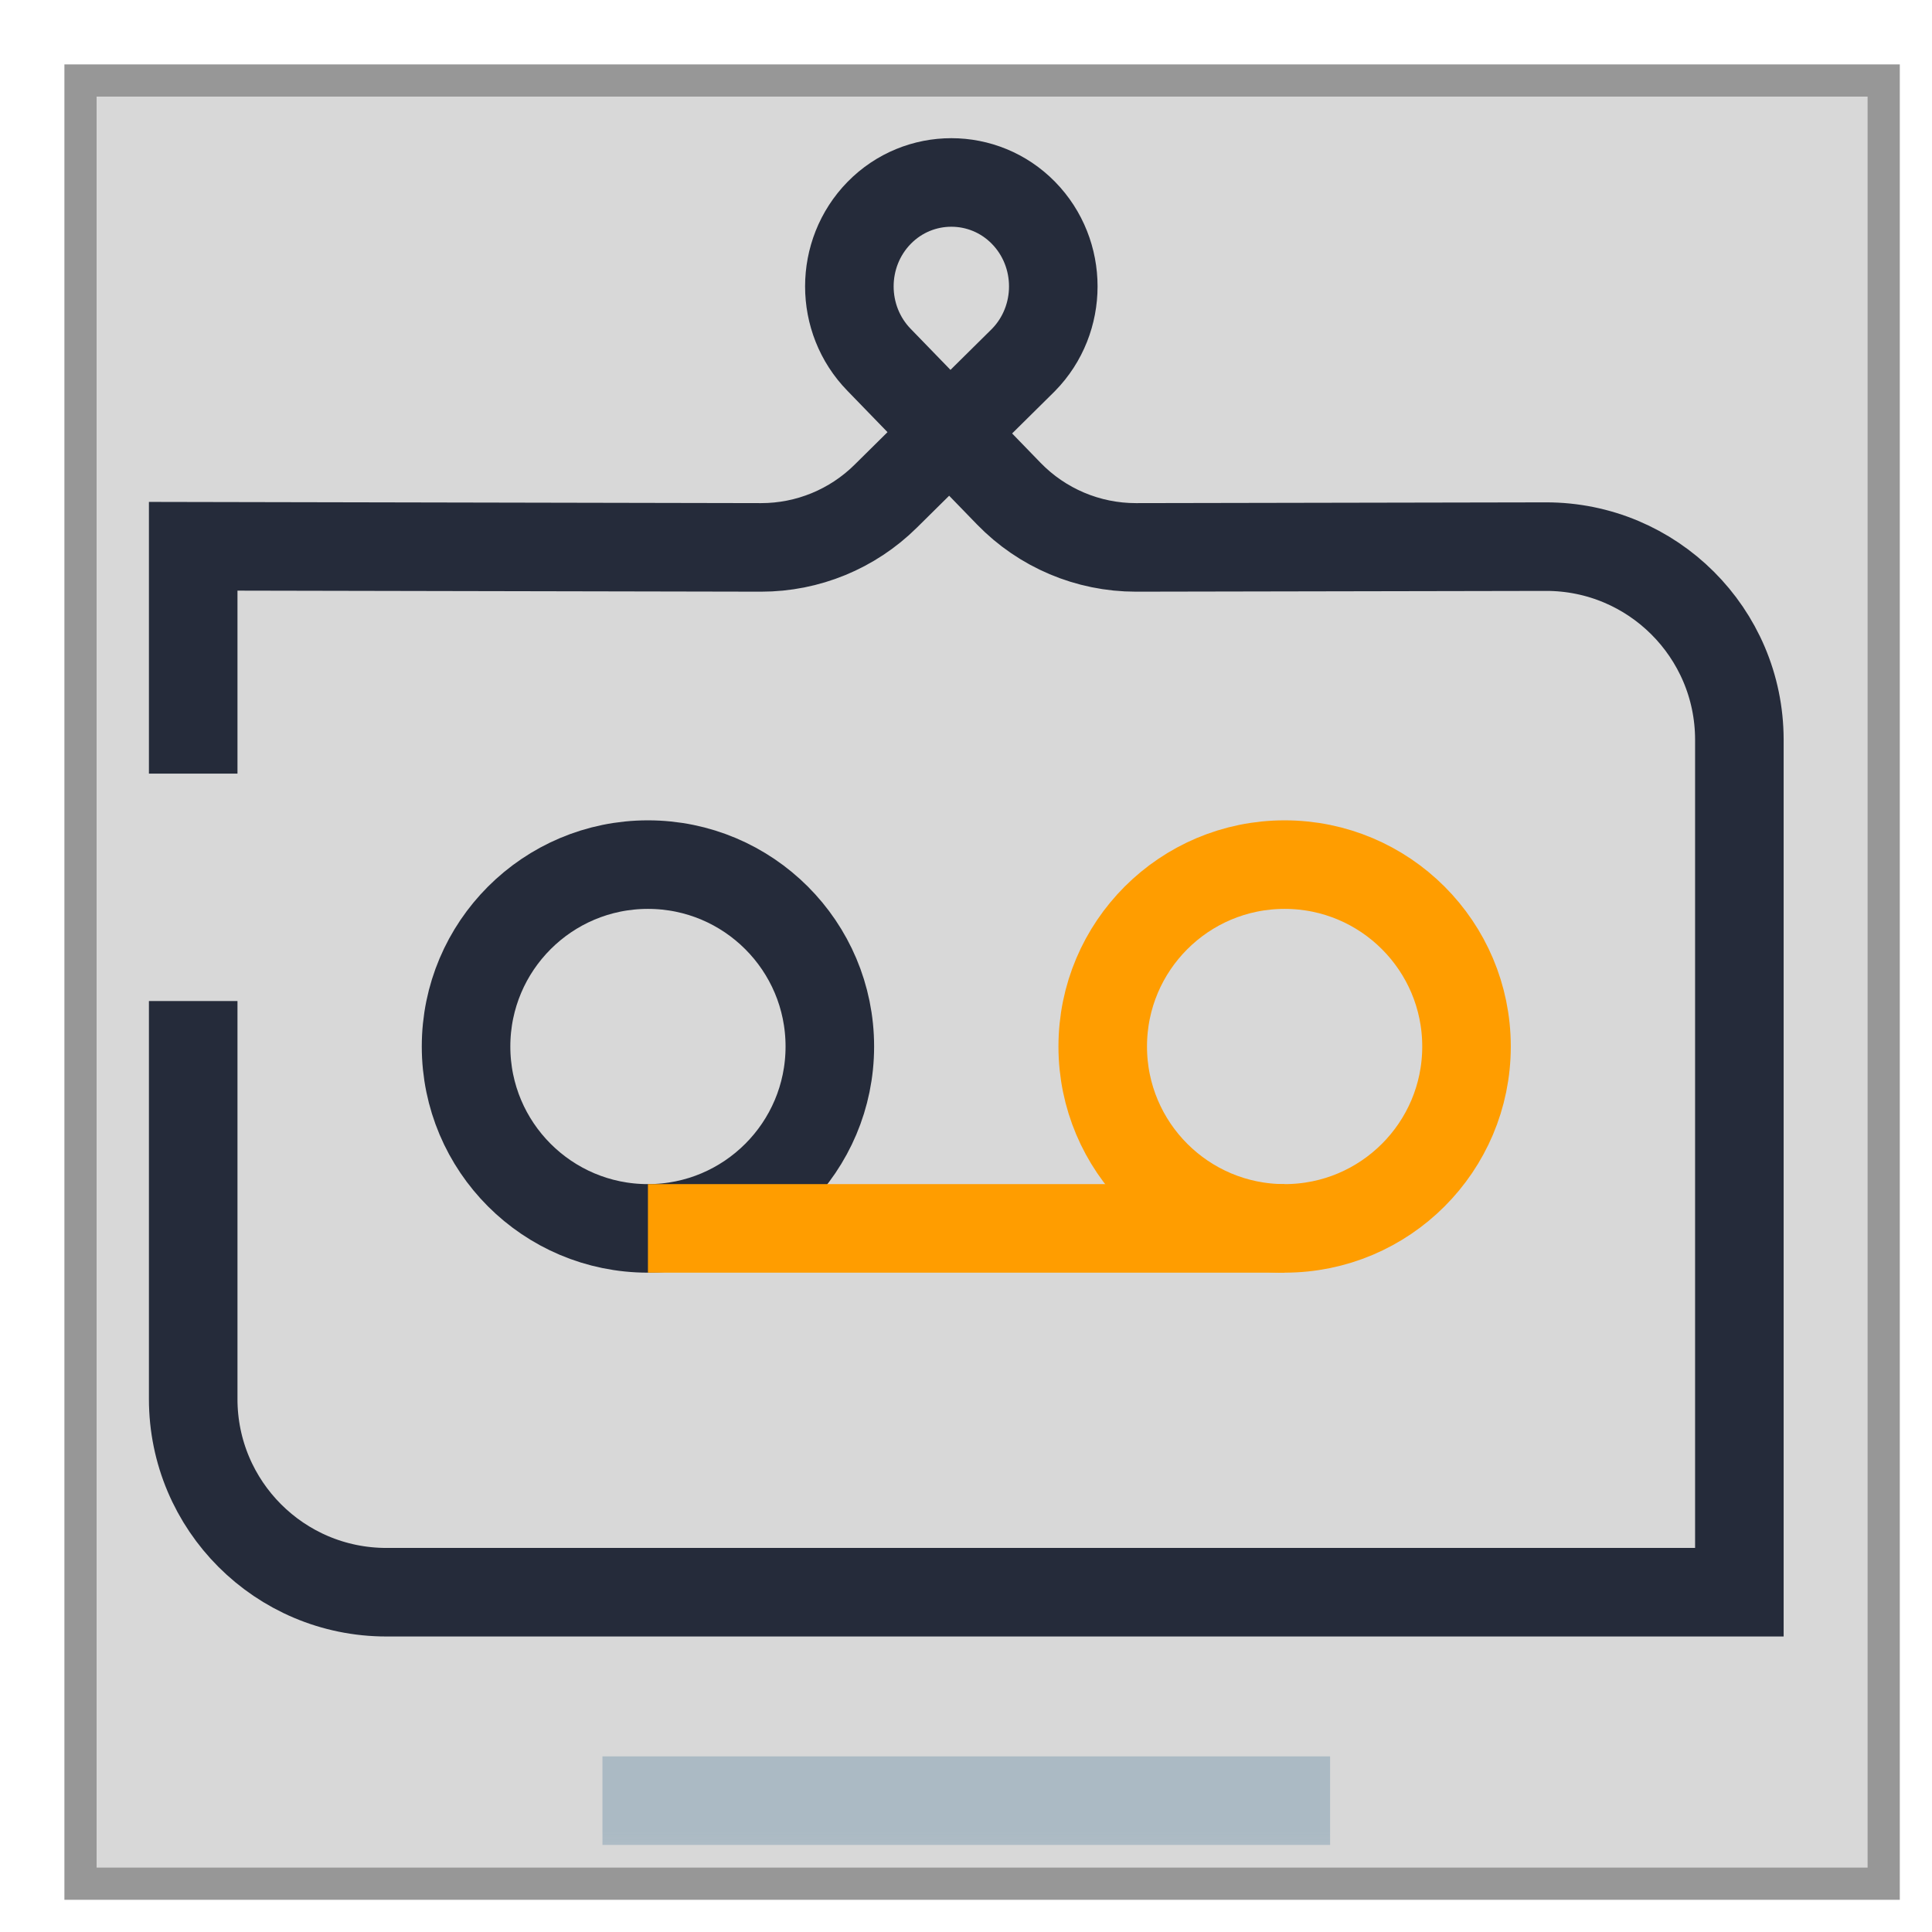 <?xml version="1.0" encoding="UTF-8"?>
<svg width="48px" height="48px" viewBox="0 0 48 48" version="1.1" xmlns="http://www.w3.org/2000/svg" xmlns:xlink="http://www.w3.org/1999/xlink">
    <!-- Generator: Sketch 63.1 (92452) - https://sketch.com -->
    <title>icon/EI</title>
    <desc>Created with Sketch.</desc>
    <defs>
        <rect id="path-1" x="0" y="0" width="44.8" height="44.8"></rect>
    </defs>
    <g id="页面-1" stroke="none" stroke-width="1" fill="none" fill-rule="evenodd">
        <g id="切图" transform="translate(-336, -263)">
            <g id="icon/EI" transform="translate(336, 263)">
                <rect id="矩形" stroke="#979797" fill="#D8D8D8" opacity="0" x="0" y="0" width="48" height="48"></rect>
                <g id="icon/jiqiren-H5" transform="translate(2, 2)">
                    <mask id="mask-2" fill="white">
                        <use xlink:href="#path-1"></use>
                    </mask>
                    <use id="矩形" stroke="#979797" stroke-width="0.8" fill="#D8D8D8" opacity="0" xlink:href="#path-1"></use>
                    <g id="编组-47" mask="url(#mask-2)" stroke-width="2.2">
                        <g transform="translate(2.8, 2.533)">
                            <path d="M38.414,14.688 L38.414,9.039 L24.303,9.067 C23.144,9.067 22.034,8.611 21.21,7.796 L17.787,4.411 C16.798,3.401 16.798,1.764 17.787,0.754 C18.772,-0.251 20.384,-0.251 21.37,0.754 C22.359,1.764 22.359,3.401 21.37,4.411 L18.15,7.732 C17.322,8.585 16.184,9.067 14.994,9.067 L4.809,9.048 C2.158,9.043 0.005,11.188 8.86100745e-06,13.839 C2.95367051e-06,13.842 -1.77673334e-15,13.845 0,13.848 L0,35.025 L0,35.025 L33.614,35.025 C36.265,35.025 38.414,32.876 38.414,30.225 C38.414,26.929 38.414,23.633 38.414,20.337" id="Stroke-1505" stroke="#252B3A" transform="translate(19.207, 17.512) scale(-1, 1) translate(-19.207, -17.512) "></path>
                            <circle id="椭圆形" stroke="#252B3A" cx="11.298" cy="21.467" r="4.519"></circle>
                            <line x1="11.298" y1="25.986" x2="27.116" y2="25.986" id="路径-16" stroke="#ff9d00"></line>
                            <circle id="椭圆形备份-5" stroke="#ff9d00" cx="27.116" cy="21.467" r="4.519"></circle>
                            <line x1="10.168" y1="40.204" x2="28.246" y2="40.204" id="路径-15" stroke="#ABBAC4" stroke-linejoin="round"></line>
                        </g>
                    </g>
                </g>
            </g>
        </g>
    </g>
</svg>